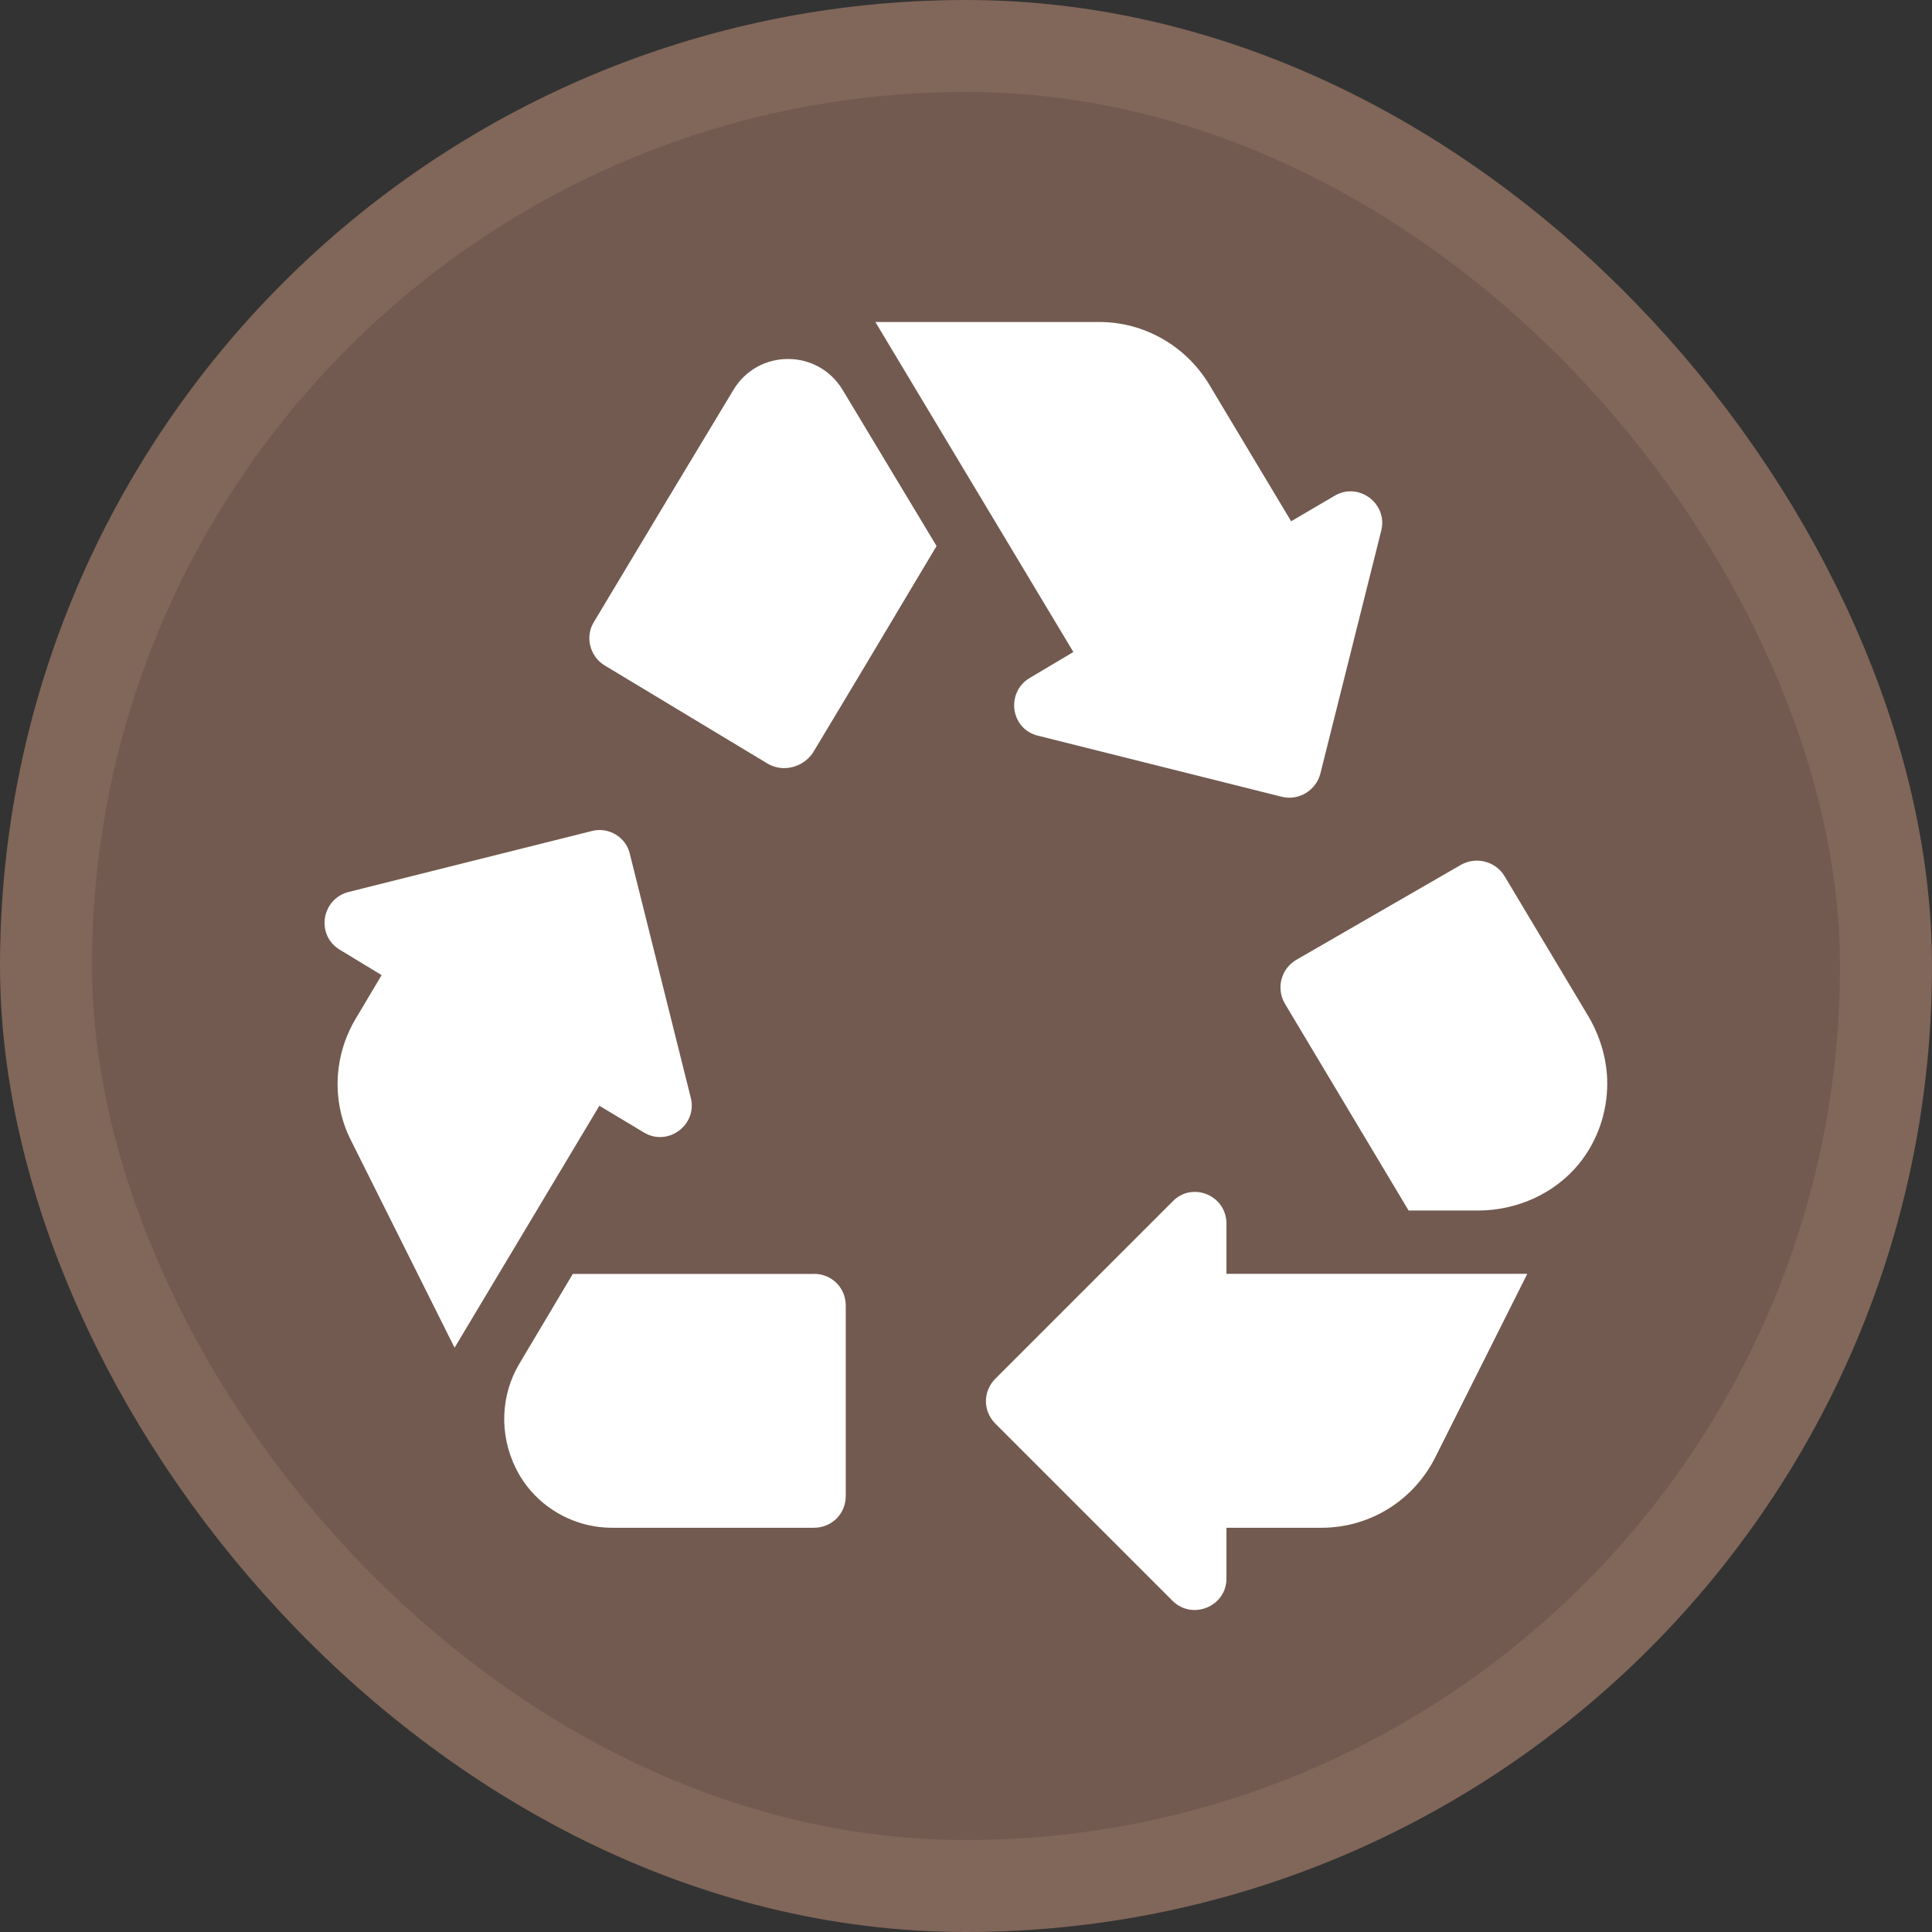 <?xml version="1.0" encoding="UTF-8"?>
<svg width="21" height="21" version="1.1" viewBox="0 0 21 21" xmlns="http://www.w3.org/2000/svg">
 <rect x="0" y="0" width="21" height="21" fill="#333333" stroke="none"/>
 <rect width="21" height="21" fill="none"/>
 <rect x="1" y="1" width="19" height="19" rx="9.5" ry="9.5" fill="#81665a" stroke="#81665a" stroke-linejoin="round" stroke-width="2"/>
 <rect x="1" y="1" width="19" height="19" rx="9.5" ry="9.5" fill="#725a50"/>
 <rect x="3.5" y="3.5" width="14" height="14" fill="none" stroke-width=".583"/>
 <path d="m6.571 7.232c-0.159-0.097-0.214-0.31-0.117-0.469l0.807-1.345 0.711-1.18c0.269-0.448 0.917-0.448 1.187 0l1.021 1.697-0.848 1.421-0.497 0.828c-0.11 0.159-0.324 0.214-0.49 0.117zm10.706 3.835-0.924-1.545c-0.097-0.159-0.304-0.214-0.469-0.124l-1.794 1.035c-0.166 0.097-0.221 0.31-0.124 0.476l1.345 2.249h0.752c0.421 0 0.828-0.179 1.097-0.504 0.207-0.255 0.31-0.566 0.31-0.876 0-0.248-0.069-0.49-0.193-0.711zm-3.946 5.539h1.035c0.524 0 1-0.297 1.235-0.766l1-1.994h-3.27v-0.545c0-0.31-0.373-0.462-0.586-0.241l-1.925 1.925c-0.138 0.138-0.138 0.352 0 0.49l1.925 1.925c0.214 0.214 0.586 0.062 0.586-0.241zm-4.484-2.759h-2.621l-0.579 0.973c-0.207 0.345-0.221 0.773-0.041 1.138 0.193 0.393 0.6 0.648 1.048 0.648h2.194c0.193 0 0.345-0.152 0.345-0.345v-2.07c0-0.193-0.152-0.345-0.345-0.345zm-2.332-1.828 0.483 0.29c0.262 0.159 0.586-0.083 0.51-0.379l-0.662-2.649c-0.041-0.179-0.228-0.297-0.414-0.248l-2.642 0.662c-0.297 0.076-0.359 0.469-0.097 0.628l0.455 0.276-0.283 0.476c-0.241 0.407-0.262 0.904-0.048 1.325l1.124 2.249zm7.519-6.353-0.897-1.497c-0.255-0.414-0.704-0.669-1.187-0.669h-2.435l2.152 3.587-0.476 0.283c-0.262 0.159-0.207 0.559 0.097 0.628l2.642 0.662c0.186 0.048 0.373-0.069 0.421-0.248l0.662-2.642c0.076-0.297-0.248-0.538-0.51-0.379z" fill="#fff" stroke-width=".69"/>
</svg>
